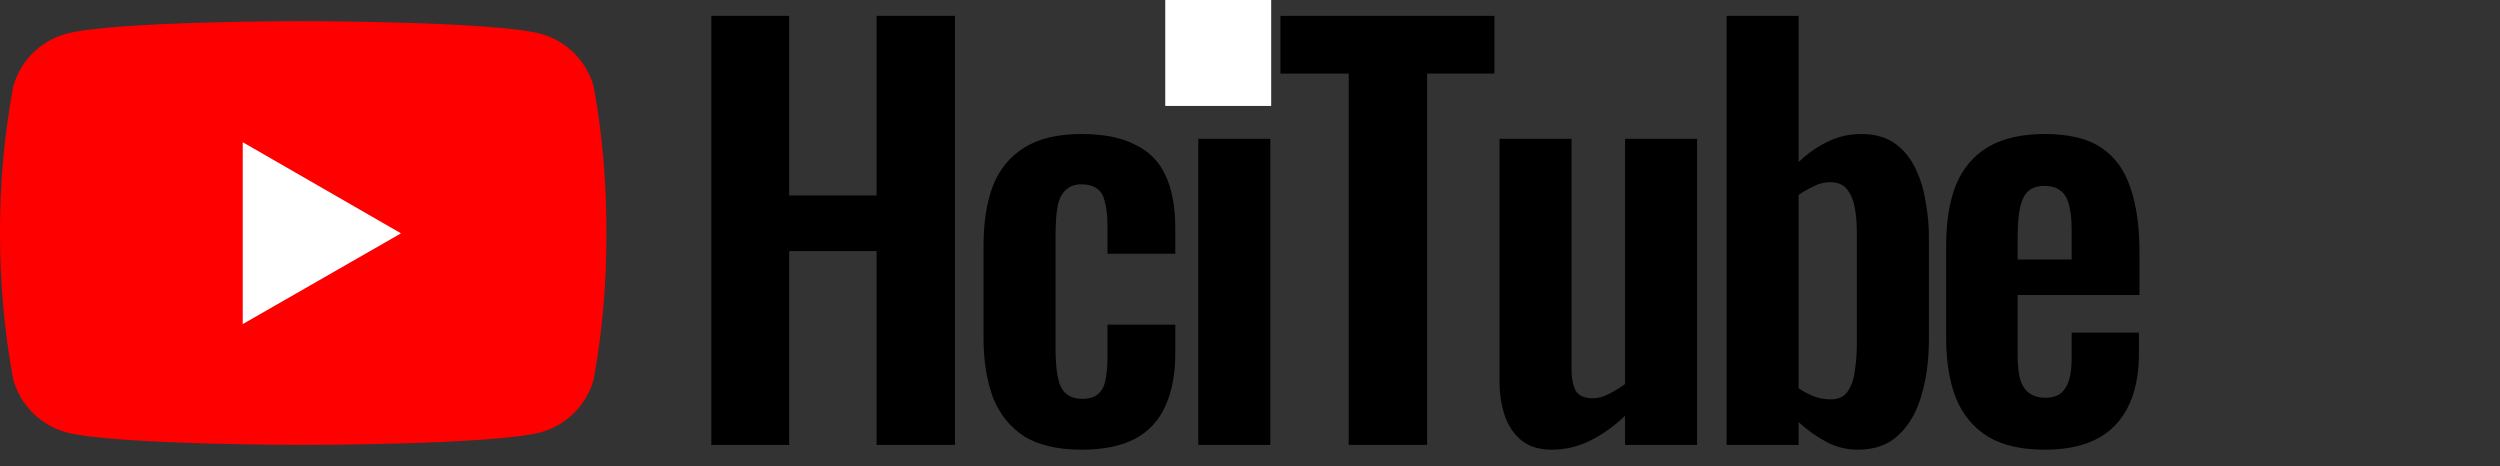 <svg width="118" height="22" viewBox="0 0 118 22" fill="none" xmlns="http://www.w3.org/2000/svg">
<rect x="0" y="0" width="118" height="22" fill="#333333" stroke="none"/>
<rect x="2" y="5" width="24" height="12" fill="white"/>
<path d="M28.023 4.085C27.683 2.878 26.741 1.931 25.529 1.597C23.297 1 14.324 1 14.324 1C14.324 1 5.367 0.986 3.112 1.597C1.906 1.932 0.96 2.878 0.624 4.085C0.201 6.372 -0.01 8.688 0 11.014C-0.004 13.325 0.205 15.637 0.624 17.91C0.96 19.117 1.906 20.063 3.112 20.403C5.344 21 14.324 21 14.324 21C14.324 21 23.275 21 25.529 20.403C26.741 20.063 27.683 19.118 28.023 17.91C28.433 15.637 28.634 13.325 28.619 11.014C28.634 8.688 28.438 6.372 28.023 4.085ZM11.457 15.297V6.712L18.927 11.014L11.457 15.297Z" fill="#FF0000"/>
<path d="M33.575 21V0.75H37.25V9.225H41.375V0.75H45.075V21H41.375V11.85H37.25V21H33.575ZM51.048 21.225C49.932 21.225 49.032 21.017 48.348 20.6C47.682 20.167 47.19 19.558 46.873 18.775C46.573 17.975 46.423 17.033 46.423 15.95V11.6C46.423 10.483 46.573 9.533 46.873 8.75C47.19 7.967 47.69 7.367 48.373 6.95C49.057 6.533 49.948 6.325 51.048 6.325C52.082 6.325 52.923 6.492 53.573 6.825C54.24 7.142 54.723 7.633 55.023 8.3C55.323 8.95 55.473 9.775 55.473 10.775V11.975H52.273V10.7C52.273 10.2 52.232 9.808 52.148 9.525C52.082 9.225 51.957 9.017 51.773 8.9C51.59 8.767 51.348 8.7 51.048 8.7C50.748 8.7 50.507 8.783 50.323 8.95C50.14 9.1 50.007 9.35 49.923 9.7C49.857 10.05 49.823 10.533 49.823 11.15V16.45C49.823 17.383 49.923 18.017 50.123 18.35C50.323 18.667 50.64 18.825 51.073 18.825C51.407 18.825 51.657 18.75 51.823 18.6C52.007 18.45 52.123 18.233 52.173 17.95C52.24 17.65 52.273 17.292 52.273 16.875V15.325H55.473V16.7C55.473 17.667 55.315 18.492 54.998 19.175C54.698 19.858 54.215 20.375 53.548 20.725C52.898 21.058 52.065 21.225 51.048 21.225ZM56.559 21V6.55H59.959V21H56.559ZM56.559 4.25V1.425H59.959V4.25H56.559ZM63.66 21V3.475H60.435V0.75H70.535V3.475H67.36V21H63.66ZM73.228 21.225C72.661 21.225 72.194 21.083 71.828 20.8C71.461 20.5 71.194 20.108 71.028 19.625C70.861 19.125 70.778 18.6 70.778 18.05V6.55H74.177V17.425C74.177 17.858 74.244 18.2 74.377 18.45C74.528 18.683 74.794 18.8 75.177 18.8C75.427 18.8 75.677 18.733 75.927 18.6C76.194 18.467 76.453 18.308 76.703 18.125V6.55H80.103V21H76.703V19.625C76.219 20.092 75.686 20.475 75.103 20.775C74.519 21.075 73.894 21.225 73.228 21.225ZM87.694 21.225C87.161 21.225 86.661 21.1 86.194 20.85C85.727 20.6 85.294 20.292 84.894 19.925V21H81.494V0.75H84.894V7.65C85.311 7.25 85.761 6.933 86.244 6.7C86.744 6.45 87.277 6.325 87.844 6.325C88.494 6.325 89.027 6.475 89.444 6.775C89.861 7.075 90.186 7.475 90.419 7.975C90.652 8.458 90.811 8.983 90.894 9.55C90.994 10.1 91.044 10.633 91.044 11.15V16.05C91.044 17 90.927 17.867 90.694 18.65C90.477 19.433 90.119 20.058 89.619 20.525C89.136 20.992 88.494 21.225 87.694 21.225ZM86.394 18.85C86.761 18.85 87.027 18.733 87.194 18.5C87.377 18.25 87.494 17.925 87.544 17.525C87.611 17.108 87.644 16.658 87.644 16.175V11C87.644 10.55 87.611 10.15 87.544 9.8C87.477 9.433 87.352 9.142 87.169 8.925C87.002 8.708 86.736 8.6 86.369 8.6C86.102 8.6 85.844 8.667 85.594 8.8C85.344 8.917 85.111 9.05 84.894 9.2V18.325C85.111 18.475 85.344 18.6 85.594 18.7C85.861 18.8 86.127 18.85 86.394 18.85ZM96.508 21.225C95.425 21.225 94.541 21.025 93.858 20.625C93.175 20.208 92.666 19.608 92.333 18.825C92.016 18.025 91.858 17.067 91.858 15.95V11.6C91.858 10.45 92.016 9.483 92.333 8.7C92.666 7.917 93.175 7.325 93.858 6.925C94.558 6.525 95.441 6.325 96.508 6.325C97.658 6.325 98.55 6.542 99.183 6.975C99.833 7.408 100.291 8.042 100.558 8.875C100.841 9.692 100.983 10.692 100.983 11.875V13.925H95.233V16.775C95.233 17.242 95.275 17.625 95.358 17.925C95.458 18.225 95.608 18.442 95.808 18.575C96.008 18.708 96.25 18.775 96.533 18.775C96.833 18.775 97.075 18.708 97.258 18.575C97.441 18.425 97.575 18.217 97.658 17.95C97.741 17.667 97.783 17.317 97.783 16.9V15.7H100.958V16.675C100.958 18.142 100.591 19.267 99.858 20.05C99.125 20.833 98.008 21.225 96.508 21.225ZM95.233 12.25H97.783V10.875C97.783 10.375 97.741 9.975 97.658 9.675C97.575 9.358 97.441 9.133 97.258 9C97.075 8.85 96.816 8.775 96.483 8.775C96.183 8.775 95.941 8.85 95.758 9C95.575 9.15 95.441 9.4 95.358 9.75C95.275 10.1 95.233 10.6 95.233 11.25V12.25Z" fill="black"/>
<rect x="55" width="5" height="5" fill="white"/>
</svg>
